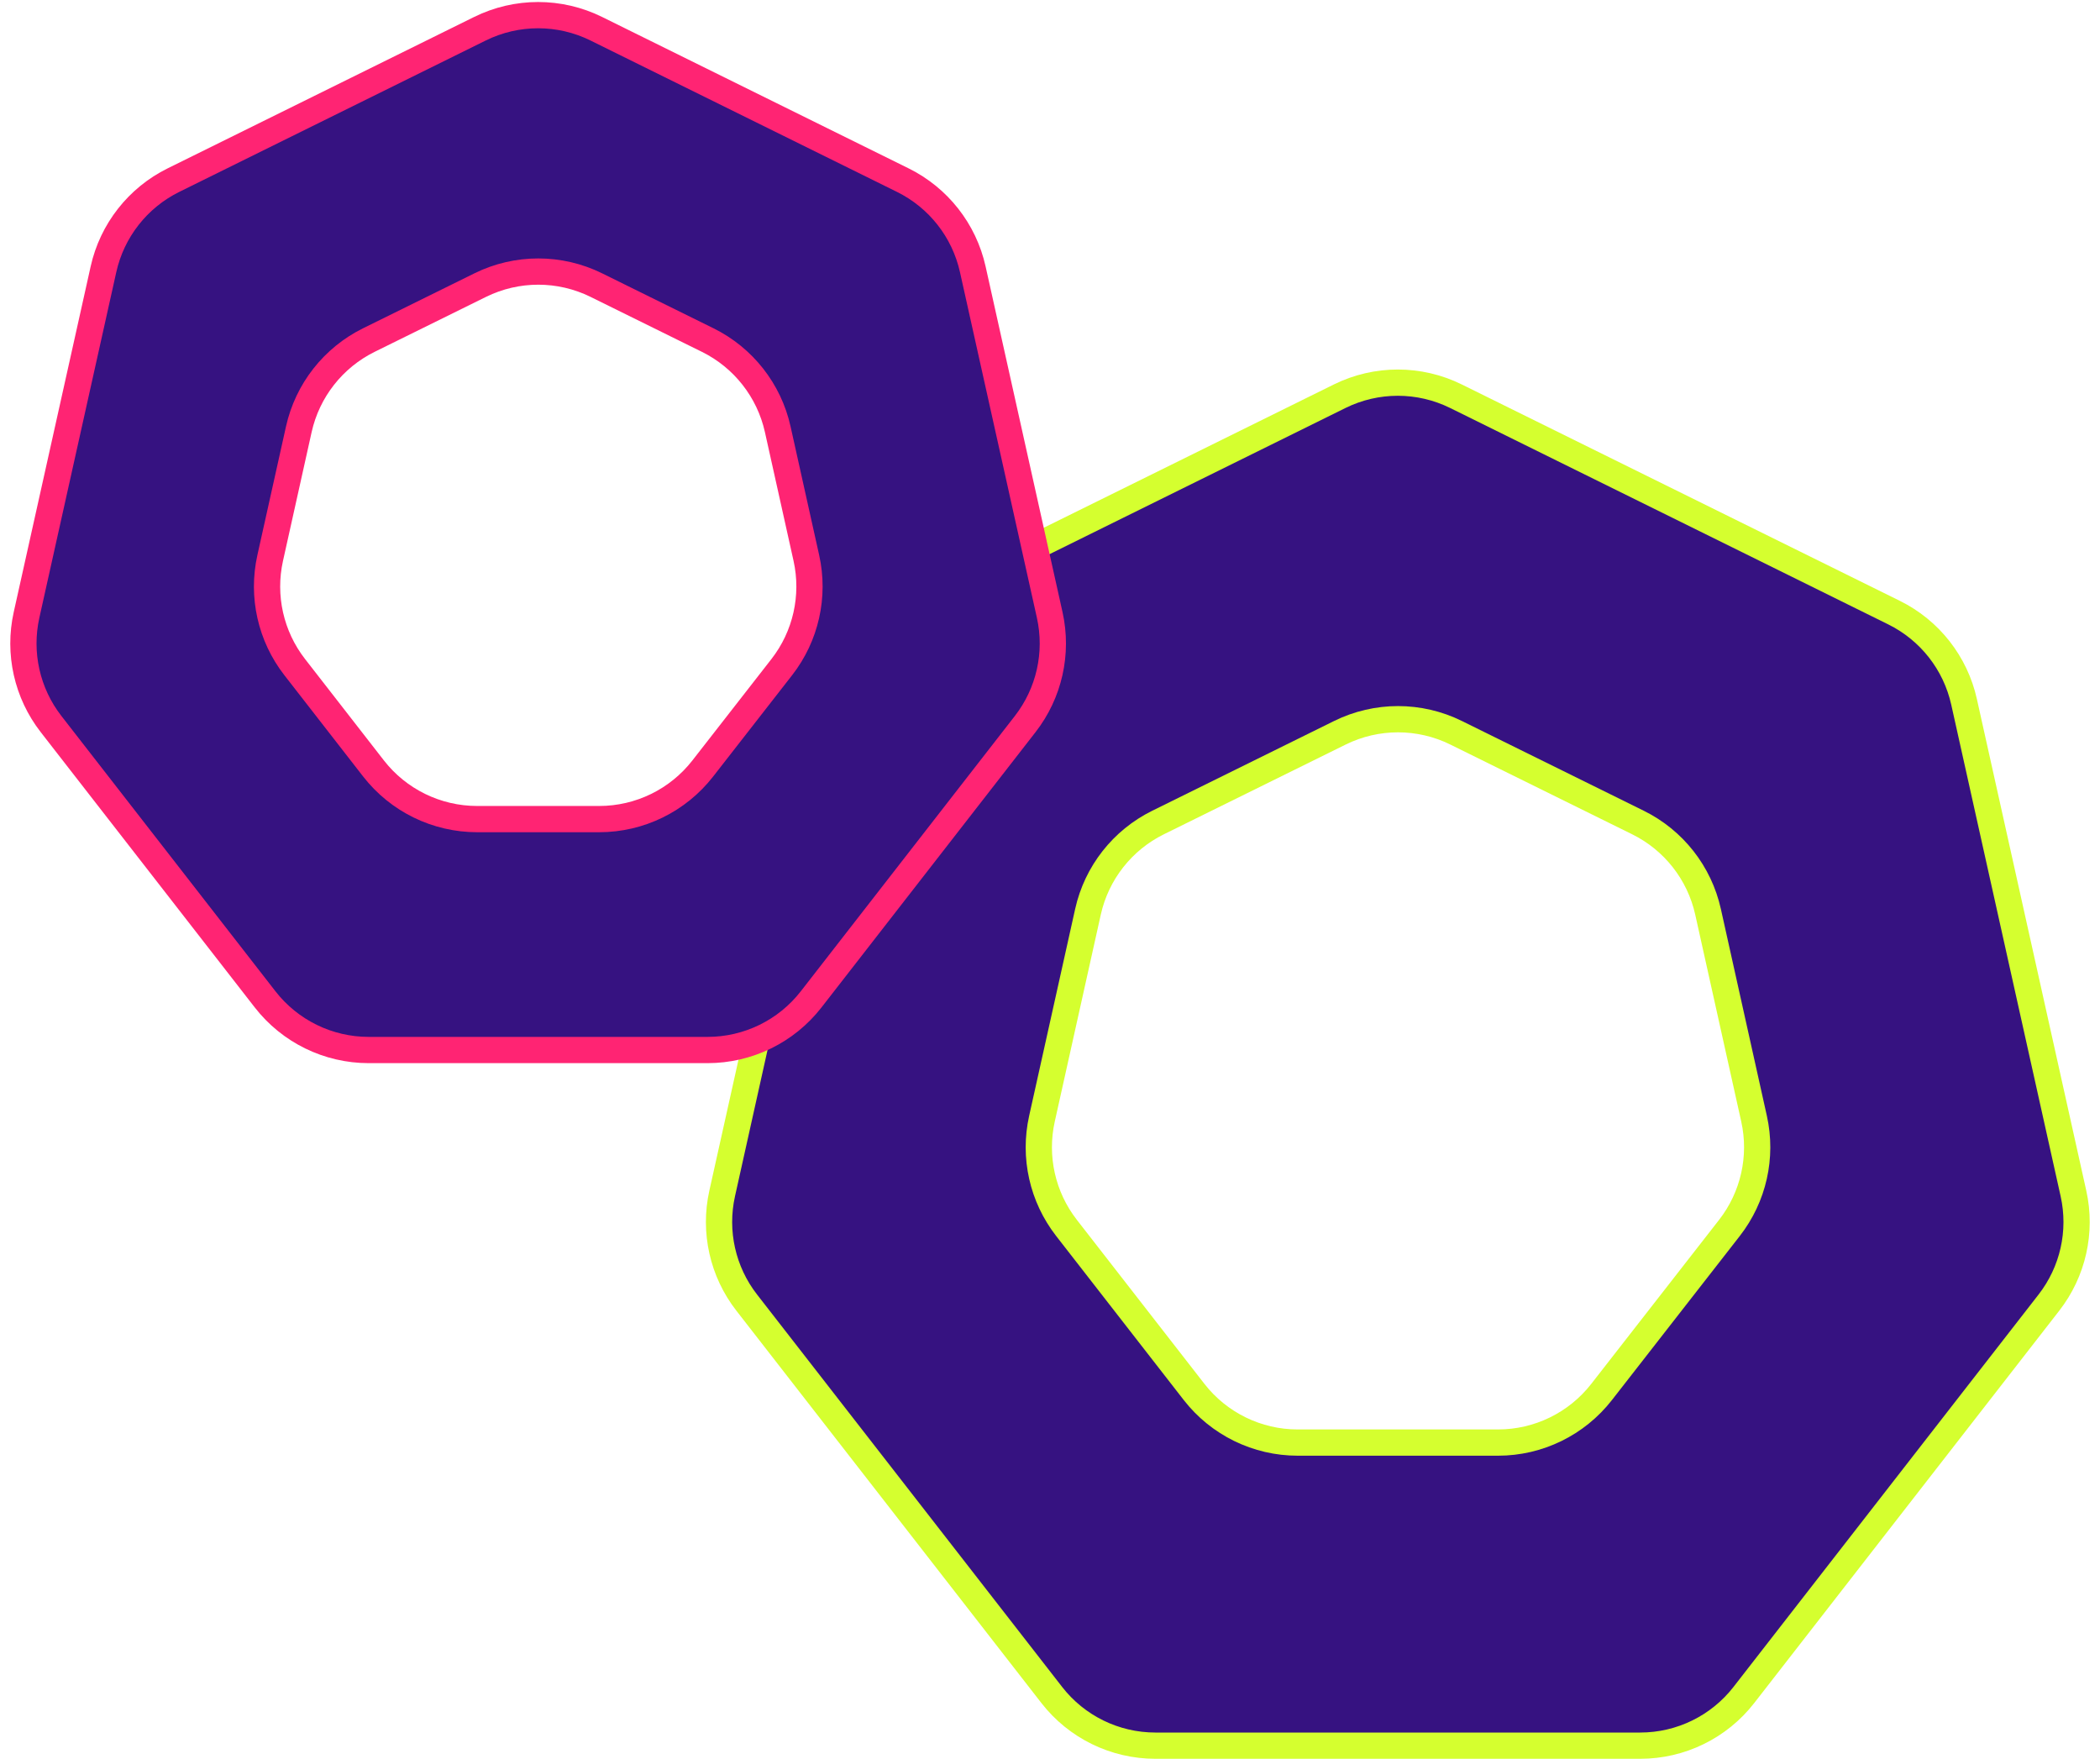 <svg xmlns="http://www.w3.org/2000/svg" width="160" height="134" viewBox="0 0 160 134" fill="none">
  <path d="M149.642 53.469C148.984 50.514 147.023 48.016 144.309 46.675L110.929 30.187C108.137 28.809 104.863 28.809 102.071 30.187L68.691 46.675C65.977 48.016 64.016 50.514 63.358 53.469L55.022 90.93C54.375 93.84 55.059 96.887 56.889 99.24L80.134 129.138C82.028 131.575 84.942 133 88.028 133H124.971C128.058 133 130.972 131.575 132.866 129.138L156.111 99.24C157.941 96.887 158.625 93.84 157.978 90.93L149.642 53.469ZM122.024 106.055C120.129 108.486 117.219 109.908 114.136 109.908H98.87C95.784 109.908 92.871 108.483 90.976 106.048L81.255 93.55C79.424 91.197 78.739 88.149 79.386 85.239L82.894 69.465C83.552 66.508 85.514 64.009 88.23 62.668L102.089 55.828C104.879 54.451 108.151 54.451 110.941 55.828L124.8 62.668C127.516 64.009 129.478 66.508 130.136 69.465L133.642 85.234C134.29 88.147 133.603 91.198 131.768 93.552L122.024 106.055Z" fill="#361281" stroke="#D5FF2F" stroke-width="2" stroke-miterlimit="10"/>
  <path d="M74.117 20.518C73.46 17.563 71.499 15.065 68.785 13.724L45.429 2.187C42.637 0.809 39.363 0.809 36.571 2.187L13.215 13.724C10.501 15.065 8.54 17.563 7.883 20.518L2.022 46.853C1.375 49.763 2.059 52.809 3.889 55.163L20.197 76.138C22.091 78.575 25.005 80 28.091 80H53.909C56.995 80 59.909 78.575 61.803 76.138L78.111 55.163C79.941 52.809 80.625 49.763 79.978 46.853L74.117 20.518ZM53.542 58.553C51.648 60.984 48.737 62.406 45.655 62.406H36.351C33.265 62.406 30.352 60.981 28.457 58.546L22.454 50.827C20.623 48.474 19.938 45.427 20.585 42.517L22.767 32.706C23.425 29.749 25.387 27.25 28.103 25.909L36.586 21.723C39.376 20.346 42.647 20.346 45.437 21.723L53.92 25.909C56.636 27.25 58.598 29.749 59.256 32.706L61.436 42.511C62.084 45.425 61.397 48.475 59.562 50.829L53.542 58.553Z" fill="#361281" stroke="#FF2473" stroke-width="2" stroke-miterlimit="10"/>
</svg>